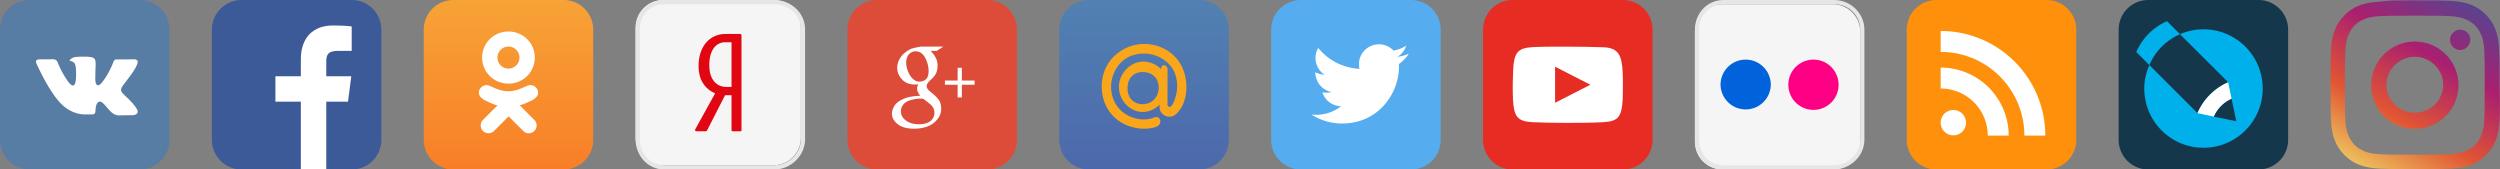 <svg id="Слой_1" xmlns="http://www.w3.org/2000/svg" xmlns:xlink="http://www.w3.org/1999/xlink" width="590" height="40" viewBox="0 0 590 40"><rect x="0" y="0" width="590" height="40" fill="#808080" stroke="none"/><path fill="#587DA5" d="M40 33a7 7 0 0 1-7 7H7a7 7 0 0 1-7-7V7a7 7 0 0 1 7-7h26a7 7 0 0 1 7 7v26z"/><path fill="#FFF" d="M20.244 27h1.435s.432.044.653-.197c.203-.222.197-.592.197-.592s-.028-1.926.864-2.213c.88-.283 2.012 1.896 3.21 2.73.906.627 1.595.496 1.595.496l3.204-.043s1.676-.104.88-1.438c-.064-.11-.462-.987-2.382-2.792-2.01-1.891-1.74-1.58.68-4.85 1.475-1.99 2.064-3.206 1.88-3.727-.176-.496-1.26-.365-1.26-.365l-3.607.023s-.27-.036-.467.084c-.193.117-.318.393-.318.393s-.57 1.54-1.332 2.85c-1.606 2.764-2.25 2.91-2.512 2.738-.61-.4-.458-1.607-.458-2.465 0-2.678.4-3.795-.78-4.084-.393-.096-.682-.16-1.685-.17-1.288-.013-2.378.004-2.994.31-.412.205-.73.658-.535.685.238.033.778.148 1.064.543.37.51.355 1.654.355 1.654s.213 3.153-.495 3.544c-.486.271-1.154-.278-2.586-2.785-.734-1.285-1.288-2.705-1.288-2.705s-.106-.265-.298-.407a1.476 1.476 0 0 0-.554-.227l-3.43.022s-.514.015-.703.242c-.167.2-.012.618-.012.618s2.684 6.271 5.723 9.478C17.08 27.284 20.245 27 20.244 27z"/><path fill="#3D5A98" d="M90 33a7 7 0 0 1-7 7H57a7 7 0 0 1-7-7V7a7 7 0 0 1 7-7h26a7 7 0 0 1 7 7v26z"/><path fill="#FFF" d="M77 40V24h5.127l.778-6H77v-3.408c0-1.748.413-2.592 2.92-2.592H83V6.252c0-.073-2.24-.237-4.446-.237-4.61 0-7.554 2.812-7.554 7.98V18h-6v6h6v16h6z"/><linearGradient id="SVGID_1_" gradientUnits="userSpaceOnUse" x1="-1556.641" y1="1148.399" x2="-1556.641" y2="1108.399" gradientTransform="translate(1676.64 -1108.398)"><stop offset="0" stop-color="#f87e27"/><stop offset="1" stop-color="#f7a336"/></linearGradient><path fill="url(#SVGID_1_)" d="M140 33a7 7 0 0 1-7 7h-26a7 7 0 0 1-7-7V7a7 7 0 0 1 7-7h26a7 7 0 0 1 7 7v26z"/><path fill="#FFF" d="M125.205 23.836c-.425.195-1.334.673-2.548 1.018l3.445 3.447a1.845 1.845 0 0 1 0 2.613 1.844 1.844 0 0 1-2.612 0l-3.453-3.453-3.453 3.453a1.847 1.847 0 0 1-2.613-2.611l3.422-3.421c-1.288-.356-2.206-.866-2.53-1.007-.82-.357-1.847-1.007-1.847-2.025 0-1.021.938-1.777 1.848-1.777.91 0 2.518 1.451 5.13 1.451 2.522 0 4.195-1.451 5.14-1.451.945 0 1.85.756 1.85 1.777-.002 1.021-.957 1.615-1.778 1.99l-.001-.004zm-5.208-4.11a6.139 6.139 0 1 1 0-12.277 6.139 6.139 0 1 1 0 12.277zm0-8.733a2.594 2.594 0 0 0-2.596 2.596 2.598 2.598 0 1 0 2.597-2.598l-.001.002z"/><path fill="#F5F5F5" d="M189 32.5a6.5 6.5 0 0 1-6.5 6.5h-26a6.5 6.5 0 0 1-6.5-6.5v-26a6.5 6.5 0 0 1 6.5-6.5h26a6.5 6.5 0 0 1 6.5 6.5v26z"/><path fill="#E6E6E6" d="M182.75 1c3.31 0 6.25 2.566 6.25 5.875v26c0 3.311-2.94 6.125-6.25 6.125h-26c-3.31 0-5.75-2.816-5.75-6.125v-26C151 3.565 153.44 1 156.75 1H183m-.25-1h-26C152.883 0 150 3.01 150 6.875v26c0 3.866 2.883 7.125 6.75 7.125h26c3.865 0 7.25-3.26 7.25-7.125v-26C190 3.01 186.615 0 182.75 0z"/><path fill="#E20613" d="M174.657 8.016h-3.48c-3.42 0-6.32 2.603-6.32 7.657 0 3.03 1.405 5.269 3.908 6.37l-4.67 8.45c-.152.276 0 .491.244.491h2.166c.184 0 .305-.063.367-.215l4.243-8.299h1.528v8.299c0 .09.09.215.21.215h1.896c.183 0 .244-.092.244-.244V8.322c0-.214-.123-.306-.336-.306zm-2.014 12.496h-1.283c-2.015 0-3.968-1.47-3.968-5.146 0-3.83 1.832-5.39 3.693-5.39h1.558v10.536z"/><path fill="#DD4B39" d="M240 33a7 7 0 0 1-7 7h-26a7 7 0 0 1-7-7V7a7 7 0 0 1 7-7h26a7 7 0 0 1 7 7v26z"/><path d="M219.557 12c.156 0 .332.33.53.517.187.196.372.48.552.767.172.27.325.61.458.977.11.368.165.807.165 1.297-.015.897-.212 1.62-.593 2.16-.186.26-.383.504-.592.725-.23.22-.477.446-.736.674a3.565 3.565 0 0 0-.413.527c-.15.204-.225.44-.225.71 0 .262.076.478.23.648.13.165.255.309.378.43l.848.697c.528.434.99.91 1.387 1.434.374.529.57 1.227.585 2.08 0 1.215-.535 2.293-1.604 3.229-1.108.972-2.708 1.474-4.8 1.506-1.75-.017-3.057-.39-3.92-1.124-.87-.684-1.307-1.502-1.307-2.455 0-.464.143-.98.427-1.552.274-.569.771-1.069 1.492-1.502a7.837 7.837 0 0 1 2.55-.931 19.93 19.93 0 0 1 2.197-.219c-.18-.238-.34-.49-.48-.766a1.736 1.736 0 0 1-.248-.943c0-.224.03-.409.094-.557l.152-.43a7.194 7.194 0 0 1-.803.048c-1.33-.017-2.345-.437-3.042-1.26-.728-.768-1.093-1.66-1.093-2.68 0-1.233.517-2.35 1.55-3.354.712-.587 1.45-1.104 2.216-1.286.758-.155 1.468-.37 2.13-.37h5l-1.545 1-1.54.003zm.964 14.62c0-.638-.206-1.192-.62-1.665-.438-.45-1.12-1-2.053-1.652a5.404 5.404 0 0 0-.56-.023c-.128-.018-.454 0-.98.051a9.96 9.96 0 0 0-1.588.354 15.89 15.89 0 0 0-.538.219c-.23.105-.465.261-.703.455-.23.203-.427.455-.586.762-.183.314-.274.697-.274 1.148 0 .879.397 1.604 1.193 2.178.756.57 1.79.865 3.103.884 1.178-.019 2.077-.278 2.697-.784.605-.505.908-1.147.909-1.927zm-3.483-7.355c.658-.024 1.206-.26 1.645-.71.21-.32.348-.647.408-.982.035-.335.055-.617.055-.846 0-.99-.252-1.987-.756-2.992a3.346 3.346 0 0 0-.935-1.177 2.39 2.39 0 0 0-1.36-.454c-.675.016-1.24.29-1.687.82a3.108 3.108 0 0 0-.543 1.865c0 .906.265 1.85.793 2.832.257.458.587.846.99 1.165.406.32.87.478 1.39.479zM219.557 12c.156 0 .332.33.53.517.187.196.372.48.552.767.172.27.325.61.458.977.11.368.165.807.165 1.297-.015.897-.212 1.62-.593 2.16-.186.26-.383.504-.592.725-.23.22-.477.446-.736.674a3.565 3.565 0 0 0-.413.527c-.15.204-.225.44-.225.71 0 .262.076.478.23.648.13.165.255.309.378.43l.848.697c.528.434.99.91 1.387 1.434.374.529.57 1.227.585 2.08 0 1.215-.535 2.293-1.604 3.229-1.108.972-2.708 1.474-4.8 1.506-1.75-.017-3.057-.39-3.92-1.124-.87-.684-1.307-1.502-1.307-2.455 0-.464.143-.98.427-1.552.274-.569.771-1.069 1.492-1.502a7.837 7.837 0 0 1 2.55-.931 19.93 19.93 0 0 1 2.197-.219c-.18-.238-.34-.49-.48-.766a1.736 1.736 0 0 1-.248-.943c0-.224.03-.409.094-.557l.152-.43a7.194 7.194 0 0 1-.803.048c-1.33-.017-2.345-.437-3.042-1.26-.728-.768-1.093-1.66-1.093-2.68 0-1.233.517-2.35 1.55-3.354.712-.587 1.45-1.104 2.216-1.286.758-.155 1.468-.37 2.13-.37h5l-1.545 1-1.54.003zm.964 14.62c0-.638-.206-1.192-.62-1.665-.438-.45-1.12-1-2.053-1.652a5.404 5.404 0 0 0-.56-.023c-.128-.018-.454 0-.98.051a9.96 9.96 0 0 0-1.588.354 15.89 15.89 0 0 0-.538.219c-.23.105-.465.261-.703.455-.23.203-.427.455-.586.762-.183.314-.274.697-.274 1.148 0 .879.397 1.604 1.193 2.178.756.57 1.79.865 3.103.884 1.178-.019 2.077-.278 2.697-.784.605-.505.908-1.147.909-1.927zm-3.483-7.355c.658-.024 1.206-.26 1.645-.71.21-.32.348-.647.408-.982.035-.335.055-.617.055-.846 0-.99-.252-1.987-.756-2.992a3.346 3.346 0 0 0-.935-1.177 2.39 2.39 0 0 0-1.36-.454c-.675.016-1.24.29-1.687.82a3.108 3.108 0 0 0-.543 1.865c0 .906.265 1.85.793 2.832.257.458.587.846.99 1.165.406.32.87.478 1.39.479zM226 16h1v7h-1v-7zm4 3v1h-7v-1h7zm-4-3h1v7h-1v-7zm4 3v1h-7v-1h7z" fill="#FFF"/><linearGradient id="SVGID_2_" gradientUnits="userSpaceOnUse" x1="-1406.641" y1="1148.399" x2="-1406.641" y2="1108.399" gradientTransform="translate(1676.64 -1108.398)"><stop offset="0" stop-color="#4c68ac"/><stop offset="1" stop-color="#5181b1"/></linearGradient><path fill="url(#SVGID_2_)" d="M290 33a7 7 0 0 1-7 7h-26a7 7 0 0 1-7-7V7a7 7 0 0 1 7-7h26a7 7 0 0 1 7 7v26z"/><path fill="#FAA61A" d="M273.455 20.485C273.34 18.18 271.7 17 269.717 17h-.074c-2.29 0-3.557 1.668-3.557 3.8 0 2.384 1.535 3.79 3.547 3.79 2.244 0 3.721-1.662 3.826-3.689l-.004-.416zm-3.64-5.96c1.53 0 3.185.703 4.185 1.806v.005c0-.53.18-.928.652-.928l.039-.002c.742 0 .854.732.854.965l-.017 8.232c-.053.539.521.813.85.472 1.268-1.358 2.777-6.984-.795-10.244-3.33-3.038-7.8-2.537-10.176-.83-2.525 1.817-4.145 5.837-2.574 9.612 1.713 4.119 6.61 5.348 9.52 4.121 1.476-.621 2.153 1.457.625 2.137-2.313 1.027-8.752.925-11.761-4.508-2.03-3.668-1.924-10.12 3.467-13.464 4.12-2.56 9.557-1.85 12.834 1.72 3.428 3.73 3.227 10.716-.113 13.434-1.516 1.233-3.764.03-3.75-1.767l-.016-.589c-1.057 1.091-2.459 1.729-3.988 1.729-3.02 0-5.594-2.77-5.594-5.92.002-3.18 2.738-5.98 5.758-5.981"/><path fill="#55ACEE" d="M340 33a7 7 0 0 1-7 7h-26a7 7 0 0 1-7-7V7a7 7 0 0 1 7-7h26a7 7 0 0 1 7 7v26z"/><path fill="#FFF" d="M316.732 29.145c-2.664 0-5.146-.776-7.232-2.119.37.043.745.065 1.126.065a9.46 9.46 0 0 0 5.86-2.021 4.716 4.716 0 0 1-4.408-3.276 4.787 4.787 0 0 0 2.131-.08 4.722 4.722 0 0 1-3.786-4.627v-.06a4.681 4.681 0 0 0 2.138.59 4.713 4.713 0 0 1-2.1-3.927c0-.866.232-1.676.641-2.374a13.396 13.396 0 0 0 9.729 4.93 4.755 4.755 0 0 1-.122-1.075 4.715 4.715 0 0 1 4.72-4.717 4.71 4.71 0 0 1 3.443 1.49 9.433 9.433 0 0 0 2.995-1.145 4.748 4.748 0 0 1-2.074 2.61 9.418 9.418 0 0 0 2.71-.742 9.66 9.66 0 0 1-2.354 2.443c.012.2.016.405.016.61-.005 6.234-4.752 13.425-13.433 13.425"/><path fill="#E72C23" d="M390 33a7 7 0 0 1-7 7h-26a7 7 0 0 1-7-7V7a7 7 0 0 1 7-7h26a7 7 0 0 1 7 7v26z"/><path fill="#FFF" d="M382.953 23.42c-.221 4.111-1.01 5.229-4.612 5.418-4.686.248-13.06.184-16.69-.004-3.59-.186-4.377-1.359-4.596-5.443-.113-2.225-.02-5.636.045-6.854.215-4.048 1.002-5.2 4.59-5.415 3.125-.185 12.021-.134 16.66.03 3.604.127 4.387 1.853 4.604 5.933.097 1.852.03 5.703-.001 6.335zM367 15.742v8.512l8.328-4.256L367 15.742z"/><path fill="#F5F5F5" d="M439 33.5a6.5 6.5 0 0 1-6.5 6.5h-26a6.5 6.5 0 0 1-6.5-6.5v-26a6.5 6.5 0 0 1 6.5-6.5h26a6.5 6.5 0 0 1 6.5 6.5v26z"/><path fill="#E6E6E6" d="M433 1c3.31 0 6 2.69 6 6v26c0 3.311-2.94 6-6.25 6h-26c-3.311 0-5.75-2.689-5.75-6V7c0-3.31 2.439-6 5.75-6H433m-.25-1h-26C402.883 0 400 3.134 400 7v26c0 3.866 2.883 7 6.75 7h26c3.865 0 7.25-3.134 7.25-7V7c0-3.866-3.26-7-7.125-7h-.125z"/><path fill="#FF0084" d="M427.98 14.07a5.93 5.93 0 1 1-.003 11.861 5.93 5.93 0 0 1 .001-11.861h.002z"/><path fill="#0063DB" d="M411.977 14.07a5.933 5.933 0 0 1 5.934 5.93 5.932 5.932 0 0 1-11.862 0 5.928 5.928 0 0 1 5.928-5.93z"/><path fill="#FF900C" d="M490 33a7 7 0 0 1-7 7h-26a7 7 0 0 1-7-7V7a7 7 0 0 1 7-7h26a7 7 0 0 1 7 7v26z"/><path fill="#FFF" d="M458 12.25V7.313c13.635 0 24.688 11.053 24.688 24.688h-4.938c0-10.907-8.842-19.75-19.75-19.751zM474.047 32h-4.938c0-6.137-4.979-11.109-11.11-11.109v-4.938c8.862 0 16.047 7.186 16.048 16.047zM458 29.008a2.993 2.993 0 1 1 5.985.001 2.993 2.993 0 0 1-5.985-.001z"/><path fill="#15374C" d="M540 33a7 7 0 0 1-7 7h-26a7 7 0 0 1-7-7V7a7 7 0 0 1 7-7h26a7 7 0 0 1 7 7v26z"/><defs><path id="SVGID_3_" d="M504.167 5H534v29.863h-29.833z"/></defs><clipPath id="SVGID_4_"><use xlink:href="#SVGID_3_" overflow="visible"/></clipPath><path clip-path="url(#SVGID_4_)" fill="#00B0EA" d="M520.027 6.92c-1.977 0-3.85.41-5.547 1.145L511.41 5h-.006a14.023 14.023 0 0 0-7.238 7.28l3.074 3.07-.002.004c-.742 1.704-1.188 3.56-1.188 5.541 0 7.717 6.254 13.976 13.977 13.976 7.715 0 13.972-6.261 13.972-13.978S527.742 6.919 520.027 6.92"/><defs><path id="SVGID_5_" d="M504.167 5H534v29.863h-29.833z"/></defs><clipPath id="SVGID_6_"><use xlink:href="#SVGID_5_" overflow="visible"/></clipPath><path clip-path="url(#SVGID_6_)" fill="#15374C" d="M518.604 26.695c1.4-3.25 3.998-5.86 7.237-7.28h.003L514.483 8.07h-.01a14.005 14.005 0 0 0-7.234 7.282l11.365 11.343z"/><defs><path id="SVGID_7_" d="M504.167 5H534v29.863h-29.833z"/></defs><clipPath id="SVGID_8_"><use xlink:href="#SVGID_7_" overflow="visible"/></clipPath><path clip-path="url(#SVGID_8_)" fill="#15374C" d="M526.654 23.29a8.141 8.141 0 0 0-4.204 4.229l5.306 1.097-1.102-5.326z"/><defs><path id="SVGID_9_" d="M504.167 5H534v29.863h-29.833z"/></defs><clipPath id="SVGID_10_"><use xlink:href="#SVGID_9_" overflow="visible"/></clipPath><path clip-path="url(#SVGID_10_)" fill="#FFF" d="M526.81 24.04l.946 4.578c0-.033-.47-2.298-.946-4.578"/><defs><path id="SVGID_11_" d="M504.167 5H534v29.863h-29.833z"/></defs><clipPath id="SVGID_12_"><use xlink:href="#SVGID_11_" overflow="visible"/></clipPath><path clip-path="url(#SVGID_12_)" fill="#FFF" d="M526.654 23.292l-.813-3.876h-.004a14.034 14.034 0 0 0-7.237 7.279l3.854.824a8.17 8.17 0 0 1 4.2-4.227"/><style>.st21{fill:url(#SVGID_13_)}</style><linearGradient id="SVGID_13_" gradientUnits="userSpaceOnUse" x1="558.404" y1="2.014" x2="581.581" y2="42.157" gradientTransform="matrix(1 0 0 -1 0 42.2)"><stop offset="0" stop-color="#edc15d"/><stop offset=".31" stop-color="#e15533"/><stop offset=".674" stop-color="#a91f70"/><stop offset="1" stop-color="#5a438f"/></linearGradient><path class="st21" d="M589.9 28.3c-.1 2.1-.4 3.6-.9 4.8-.5 1.3-1.2 2.4-2.3 3.5-1.1 1.1-2.2 1.8-3.5 2.3-1.3.5-2.7.8-4.9.9-2.1.1-2.8.1-8.3.1s-6.2 0-8.3-.1c-2.1-.1-3.6-.4-4.9-.9-1.3-.5-2.4-1.2-3.5-2.3-1.1-1.1-1.8-2.2-2.3-3.5-.5-1.3-.8-2.7-.9-4.8s-.1-2.8-.1-8.2 0-6.1.1-8.2c.1-2.1.4-3.6.9-4.8.5-1.3 1.2-2.4 2.3-3.5 1.1-1.1 2.2-1.8 3.5-2.3 1.3-.5 2.7-.8 4.9-.9 2-.3 2.6-.3 8.2-.3 5.5 0 6.2 0 8.3.1s3.6.4 4.9.9c1.3.5 2.4 1.2 3.5 2.3 1.1 1.1 1.8 2.2 2.3 3.5s.8 2.7.9 4.8c.1 2.1.1 2.8.1 8.2.1 5.6.1 6.2 0 8.4zM586.3 12c-.1-1.9-.4-3-.7-3.7-.4-.9-.8-1.6-1.5-2.3s-1.4-1.1-2.3-1.5c-.7-.3-1.8-.6-3.7-.7-2.1-.1-2.7-.1-8.2-.1s-6.1 0-8.2.1c-1.9.1-3 .4-3.7.7-.9.4-1.6.8-2.3 1.5s-1.1 1.4-1.5 2.3c-.3.7-.6 1.8-.7 3.7-.1 2.1-.1 2.7-.1 8.1 0 5.3 0 6 .1 8.1.1 1.9.4 3 .7 3.7.4.9.8 1.6 1.5 2.3s1.4 1.1 2.3 1.5c.7.3 1.8.6 3.7.7 2.1.1 2.7.1 8.2.1s6.1 0 8.2-.1c1.9-.1 3-.4 3.7-.7.9-.4 1.6-.8 2.3-1.5s1.1-1.4 1.5-2.3c.3-.7.6-1.8.7-3.7.1-2.1.1-2.7.1-8.1 0-5.4 0-6-.1-8.1zm-16.4 18.4c-5.8 0-10.3-4.6-10.3-10.3 0-5.7 4.6-10.3 10.3-10.3 5.7 0 10.3 4.6 10.3 10.3s-4.6 10.3-10.3 10.3zm0-17c-3.7 0-6.7 3-6.7 6.6 0 3.7 3 6.6 6.7 6.6s6.7-3 6.7-6.6c0-3.6-3.1-6.6-6.7-6.6zm10.7-1.6c-1.3 0-2.4-1.1-2.4-2.4s1.1-2.4 2.4-2.4 2.4 1 2.4 2.3c0 1.4-1.1 2.5-2.4 2.5z"/></svg>